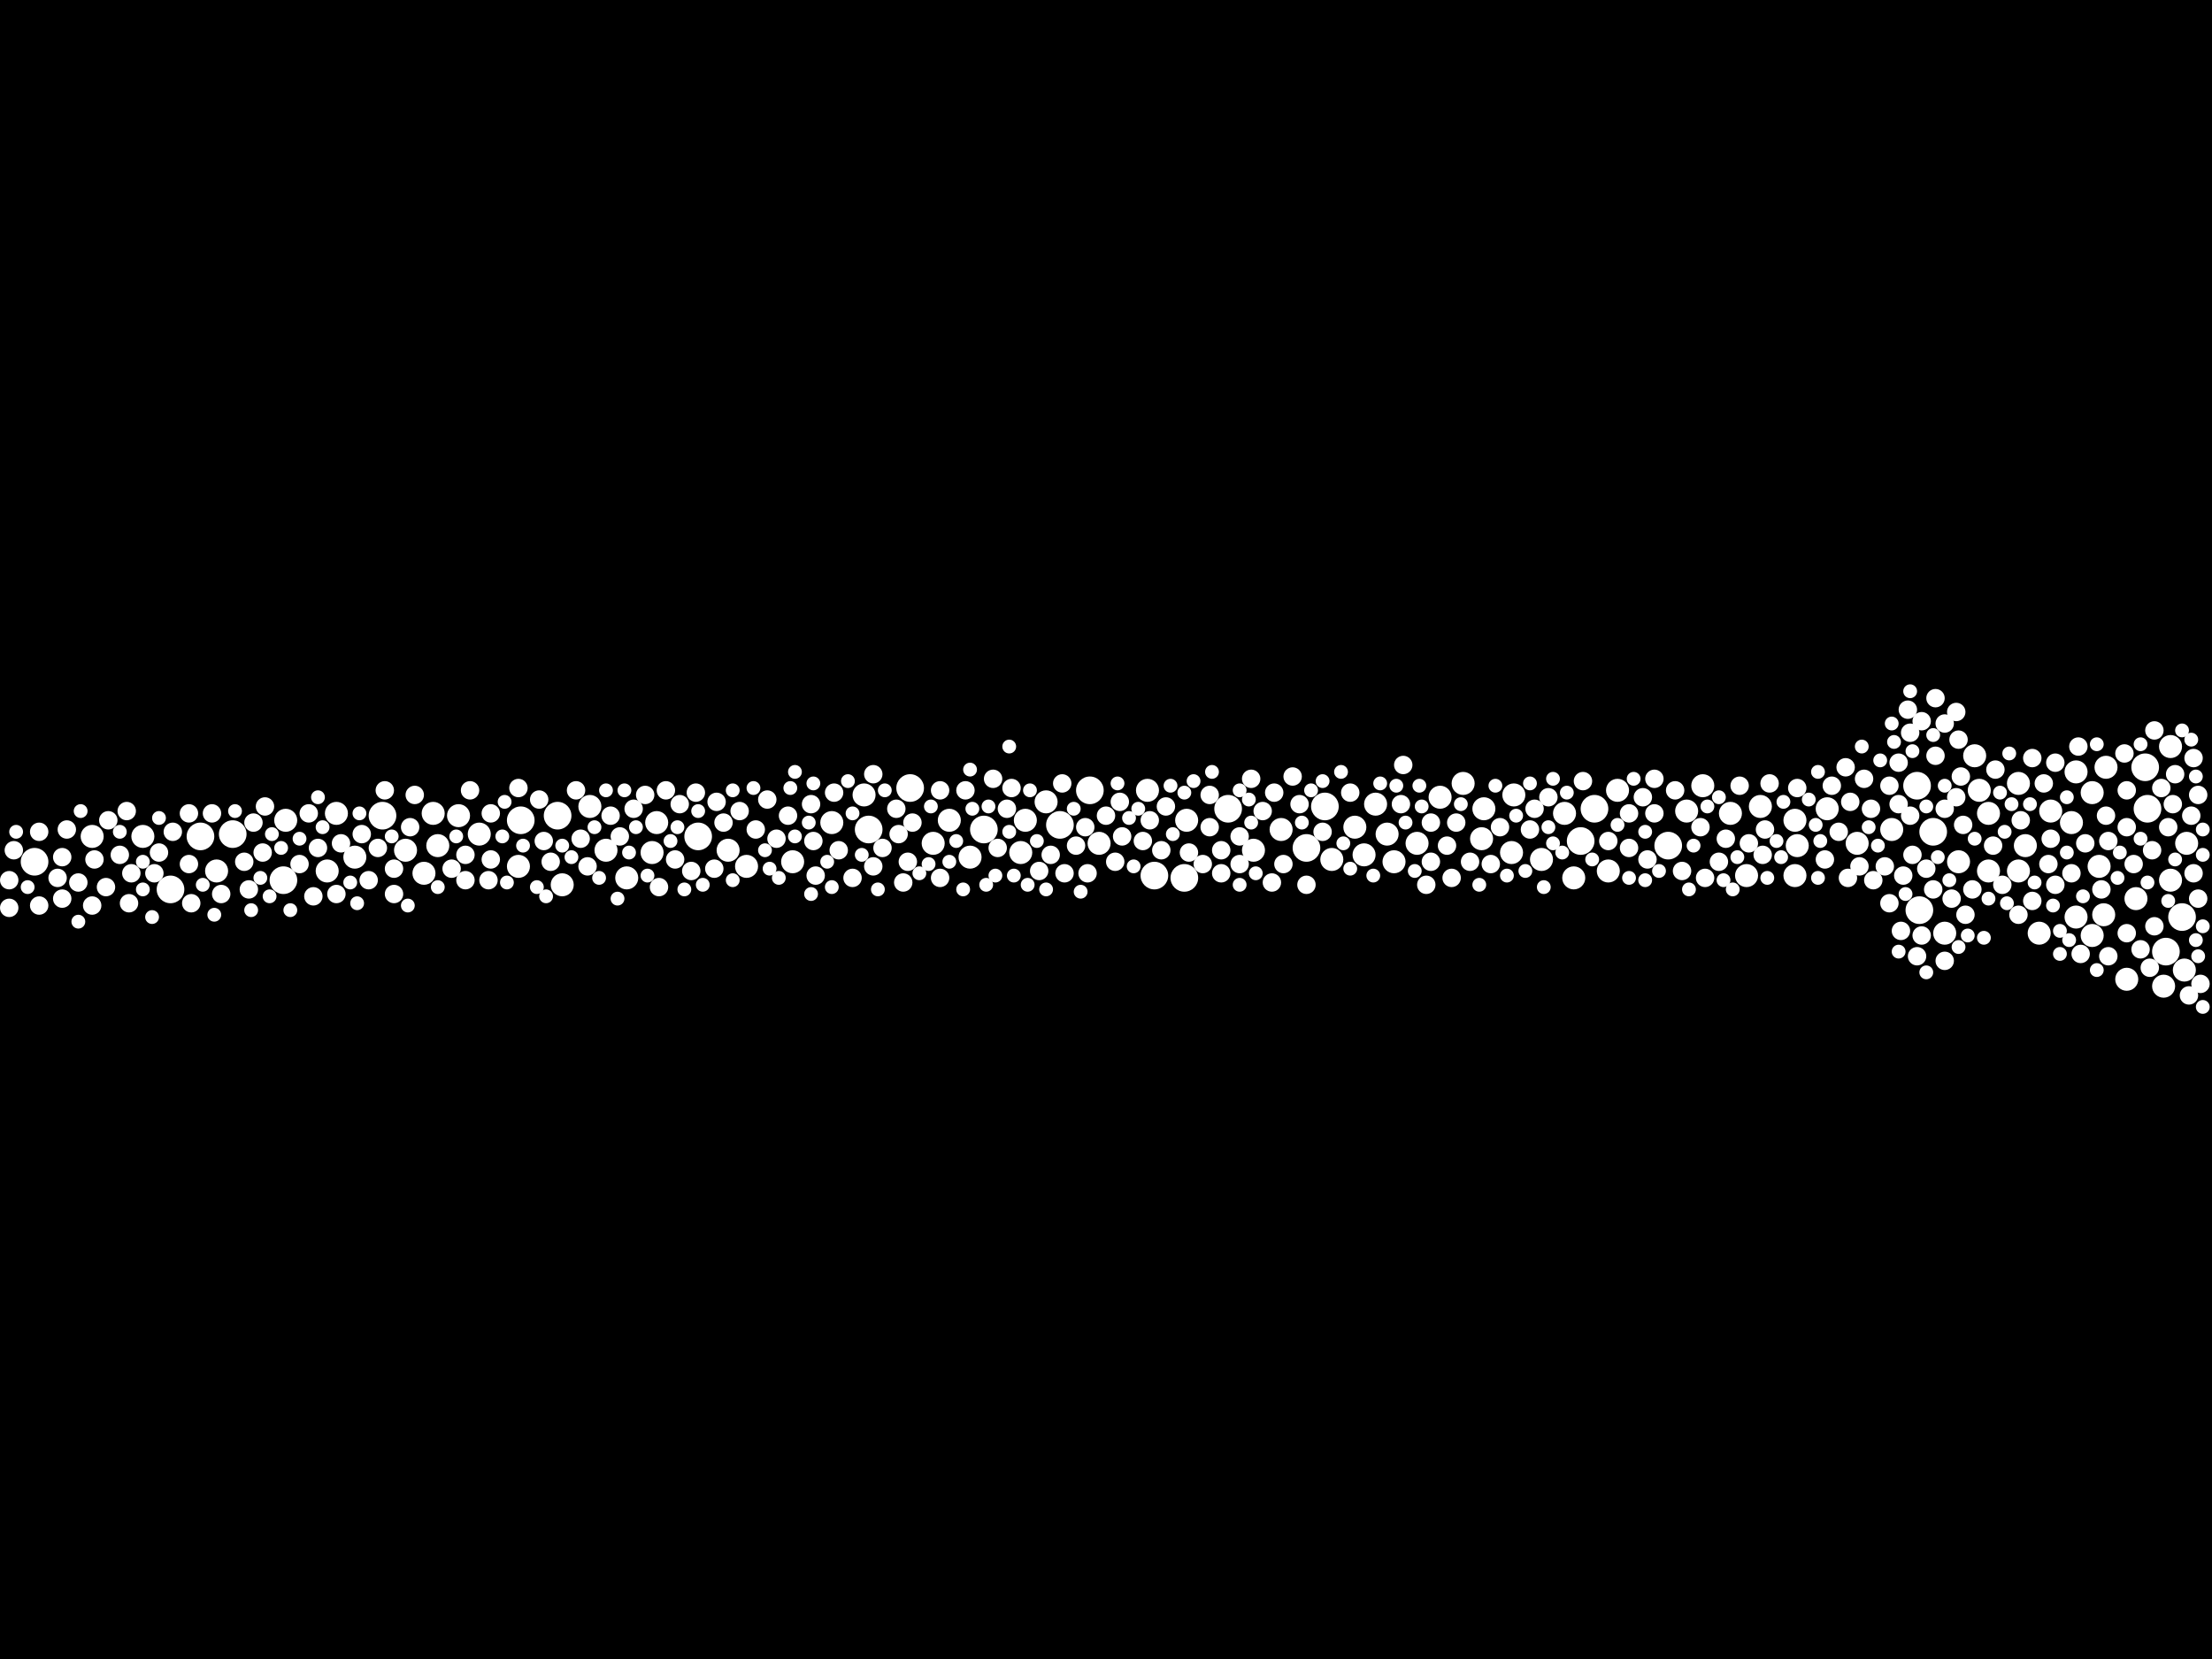 <?xml version="1.0" encoding="utf-8"?>
<svg xmlns="http://www.w3.org/2000/svg"
     xmlns:xlink="http://www.w3.org/1999/xlink" width="1920" height="1440" >

            <defs>
            <style type="text/css"><![CDATA[
circle {stroke: none;}
.c0 {fill: #FFFFFF;}
]]></style>
            </defs>
<rect x="0" y="0" width="1920" height="1440" fill="black"/>
<circle cx="1880" cy="826" r="12" class="c0"/>
<circle cx="1678" cy="722" r="12" class="c0"/>
<circle cx="246" cy="764" r="12" class="c0"/>
<circle cx="854" cy="720" r="12" class="c0"/>
<circle cx="484" cy="708" r="12" class="c0"/>
<circle cx="790" cy="684" r="12" class="c0"/>
<circle cx="1134" cy="736" r="12" class="c0"/>
<circle cx="920" cy="716" r="12" class="c0"/>
<circle cx="1384" cy="702" r="12" class="c0"/>
<circle cx="1066" cy="702" r="12" class="c0"/>
<circle cx="1028" cy="762" r="12" class="c0"/>
<circle cx="606" cy="726" r="12" class="c0"/>
<circle cx="1448" cy="734" r="12" class="c0"/>
<circle cx="202" cy="724" r="12" class="c0"/>
<circle cx="754" cy="720" r="12" class="c0"/>
<circle cx="1664" cy="682" r="12" class="c0"/>
<circle cx="30" cy="748" r="12" class="c0"/>
<circle cx="1864" cy="702" r="12" class="c0"/>
<circle cx="174" cy="726" r="12" class="c0"/>
<circle cx="332" cy="708" r="12" class="c0"/>
<circle cx="452" cy="712" r="12" class="c0"/>
<circle cx="1666" cy="790" r="12" class="c0"/>
<circle cx="1150" cy="700" r="12" class="c0"/>
<circle cx="1894" cy="796" r="12" class="c0"/>
<circle cx="1372" cy="730" r="12" class="c0"/>
<circle cx="148" cy="772" r="12" class="c0"/>
<circle cx="946" cy="686" r="12" class="c0"/>
<circle cx="1002" cy="760" r="12" class="c0"/>
<circle cx="1862" cy="666" r="12" class="c0"/>
<circle cx="1802" cy="796" r="10" class="c0"/>
<circle cx="1194" cy="698" r="10" class="c0"/>
<circle cx="1878" cy="856" r="10" class="c0"/>
<circle cx="1088" cy="738" r="10" class="c0"/>
<circle cx="1358" cy="706" r="10" class="c0"/>
<circle cx="292" cy="706" r="10" class="c0"/>
<circle cx="368" cy="758" r="10" class="c0"/>
<circle cx="308" cy="744" r="10" class="c0"/>
<circle cx="1816" cy="812" r="10" class="c0"/>
<circle cx="1314" cy="690" r="10" class="c0"/>
<circle cx="1184" cy="742" r="10" class="c0"/>
<circle cx="1642" cy="720" r="10" class="c0"/>
<circle cx="1884" cy="648" r="10" class="c0"/>
<circle cx="824" cy="712" r="10" class="c0"/>
<circle cx="284" cy="756" r="10" class="c0"/>
<circle cx="1112" cy="720" r="10" class="c0"/>
<circle cx="1312" cy="740" r="10" class="c0"/>
<circle cx="886" cy="740" r="10" class="c0"/>
<circle cx="80" cy="726" r="10" class="c0"/>
<circle cx="1338" cy="746" r="10" class="c0"/>
<circle cx="1558" cy="760" r="10" class="c0"/>
<circle cx="1826" cy="794" r="10" class="c0"/>
<circle cx="1718" cy="686" r="10" class="c0"/>
<circle cx="1176" cy="718" r="10" class="c0"/>
<circle cx="632" cy="738" r="10" class="c0"/>
<circle cx="376" cy="706" r="10" class="c0"/>
<circle cx="1250" cy="692" r="10" class="c0"/>
<circle cx="1030" cy="712" r="10" class="c0"/>
<circle cx="1366" cy="762" r="10" class="c0"/>
<circle cx="512" cy="700" r="10" class="c0"/>
<circle cx="1586" cy="702" r="10" class="c0"/>
<circle cx="380" cy="734" r="10" class="c0"/>
<circle cx="1752" cy="756" r="10" class="c0"/>
<circle cx="248" cy="712" r="10" class="c0"/>
<circle cx="1528" cy="700" r="10" class="c0"/>
<circle cx="1270" cy="680" r="10" class="c0"/>
<circle cx="1700" cy="748" r="10" class="c0"/>
<circle cx="1854" cy="780" r="10" class="c0"/>
<circle cx="526" cy="738" r="10" class="c0"/>
<circle cx="1204" cy="724" r="10" class="c0"/>
<circle cx="648" cy="752" r="10" class="c0"/>
<circle cx="1802" cy="670" r="10" class="c0"/>
<circle cx="450" cy="752" r="10" class="c0"/>
<circle cx="570" cy="714" r="10" class="c0"/>
<circle cx="890" cy="712" r="10" class="c0"/>
<circle cx="1558" cy="712" r="10" class="c0"/>
<circle cx="1770" cy="810" r="10" class="c0"/>
<circle cx="1156" cy="746" r="10" class="c0"/>
<circle cx="1230" cy="732" r="10" class="c0"/>
<circle cx="1288" cy="702" r="10" class="c0"/>
<circle cx="750" cy="690" r="10" class="c0"/>
<circle cx="352" cy="738" r="10" class="c0"/>
<circle cx="1822" cy="752" r="10" class="c0"/>
<circle cx="1502" cy="706" r="10" class="c0"/>
<circle cx="566" cy="740" r="10" class="c0"/>
<circle cx="1464" cy="704" r="10" class="c0"/>
<circle cx="1758" cy="734" r="10" class="c0"/>
<circle cx="416" cy="724" r="10" class="c0"/>
<circle cx="1884" cy="764" r="10" class="c0"/>
<circle cx="1210" cy="748" r="10" class="c0"/>
<circle cx="1896" cy="842" r="10" class="c0"/>
<circle cx="1286" cy="728" r="10" class="c0"/>
<circle cx="1714" cy="656" r="10" class="c0"/>
<circle cx="1846" cy="850" r="10" class="c0"/>
<circle cx="688" cy="748" r="10" class="c0"/>
<circle cx="1396" cy="756" r="10" class="c0"/>
<circle cx="1816" cy="688" r="10" class="c0"/>
<circle cx="908" cy="696" r="10" class="c0"/>
<circle cx="1688" cy="810" r="10" class="c0"/>
<circle cx="1560" cy="734" r="10" class="c0"/>
<circle cx="124" cy="726" r="10" class="c0"/>
<circle cx="1780" cy="704" r="10" class="c0"/>
<circle cx="1898" cy="732" r="10" class="c0"/>
<circle cx="1404" cy="686" r="10" class="c0"/>
<circle cx="996" cy="686" r="10" class="c0"/>
<circle cx="188" cy="756" r="10" class="c0"/>
<circle cx="954" cy="732" r="10" class="c0"/>
<circle cx="488" cy="768" r="10" class="c0"/>
<circle cx="398" cy="708" r="10" class="c0"/>
<circle cx="1478" cy="682" r="10" class="c0"/>
<circle cx="1752" cy="680" r="10" class="c0"/>
<circle cx="1726" cy="756" r="10" class="c0"/>
<circle cx="842" cy="744" r="10" class="c0"/>
<circle cx="1612" cy="732" r="10" class="c0"/>
<circle cx="1516" cy="760" r="10" class="c0"/>
<circle cx="810" cy="732" r="10" class="c0"/>
<circle cx="722" cy="714" r="10" class="c0"/>
<circle cx="1798" cy="714" r="10" class="c0"/>
<circle cx="1726" cy="706" r="10" class="c0"/>
<circle cx="1828" cy="666" r="10" class="c0"/>
<circle cx="544" cy="762" r="10" class="c0"/>
<circle cx="404" cy="742" r="8" class="c0"/>
<circle cx="1652" cy="760" r="8" class="c0"/>
<circle cx="1680" cy="656" r="8" class="c0"/>
<circle cx="1128" cy="698" r="8" class="c0"/>
<circle cx="138" cy="740" r="8" class="c0"/>
<circle cx="1008" cy="738" r="8" class="c0"/>
<circle cx="1328" cy="720" r="8" class="c0"/>
<circle cx="1672" cy="754" r="8" class="c0"/>
<circle cx="1276" cy="748" r="8" class="c0"/>
<circle cx="1694" cy="780" r="8" class="c0"/>
<circle cx="342" cy="776" r="8" class="c0"/>
<circle cx="1830" cy="730" r="8" class="c0"/>
<circle cx="50" cy="762" r="8" class="c0"/>
<circle cx="1852" cy="750" r="8" class="c0"/>
<circle cx="1688" cy="702" r="8" class="c0"/>
<circle cx="1530" cy="742" r="8" class="c0"/>
<circle cx="1648" cy="662" r="8" class="c0"/>
<circle cx="1658" cy="636" r="8" class="c0"/>
<circle cx="228" cy="740" r="8" class="c0"/>
<circle cx="1032" cy="740" r="8" class="c0"/>
<circle cx="54" cy="744" r="8" class="c0"/>
<circle cx="1050" cy="718" r="8" class="c0"/>
<circle cx="622" cy="696" r="8" class="c0"/>
<circle cx="704" cy="698" r="8" class="c0"/>
<circle cx="1764" cy="782" r="8" class="c0"/>
<circle cx="960" cy="708" r="8" class="c0"/>
<circle cx="974" cy="726" r="8" class="c0"/>
<circle cx="1764" cy="658" r="8" class="c0"/>
<circle cx="656" cy="720" r="8" class="c0"/>
<circle cx="674" cy="728" r="8" class="c0"/>
<circle cx="1460" cy="756" r="8" class="c0"/>
<circle cx="642" cy="704" r="8" class="c0"/>
<circle cx="1870" cy="804" r="8" class="c0"/>
<circle cx="1908" cy="690" r="8" class="c0"/>
<circle cx="1828" cy="708" r="8" class="c0"/>
<circle cx="1830" cy="830" r="8" class="c0"/>
<circle cx="1650" cy="808" r="8" class="c0"/>
<circle cx="424" cy="764" r="8" class="c0"/>
<circle cx="1706" cy="794" r="8" class="c0"/>
<circle cx="758" cy="752" r="8" class="c0"/>
<circle cx="1430" cy="746" r="8" class="c0"/>
<circle cx="110" cy="704" r="8" class="c0"/>
<circle cx="998" cy="712" r="8" class="c0"/>
<circle cx="706" cy="730" r="8" class="c0"/>
<circle cx="684" cy="708" r="8" class="c0"/>
<circle cx="1492" cy="748" r="8" class="c0"/>
<circle cx="1700" cy="642" r="8" class="c0"/>
<circle cx="1498" cy="728" r="8" class="c0"/>
<circle cx="1256" cy="734" r="8" class="c0"/>
<circle cx="816" cy="686" r="8" class="c0"/>
<circle cx="1242" cy="714" r="8" class="c0"/>
<circle cx="320" cy="764" r="8" class="c0"/>
<circle cx="1614" cy="752" r="8" class="c0"/>
<circle cx="1868" cy="738" r="8" class="c0"/>
<circle cx="1688" cy="834" r="8" class="c0"/>
<circle cx="992" cy="730" r="8" class="c0"/>
<circle cx="586" cy="746" r="8" class="c0"/>
<circle cx="1730" cy="734" r="8" class="c0"/>
<circle cx="1846" cy="810" r="8" class="c0"/>
<circle cx="816" cy="762" r="8" class="c0"/>
<circle cx="1584" cy="746" r="8" class="c0"/>
<circle cx="1904" cy="658" r="8" class="c0"/>
<circle cx="1076" cy="726" r="8" class="c0"/>
<circle cx="1414" cy="736" r="8" class="c0"/>
<circle cx="276" cy="736" r="8" class="c0"/>
<circle cx="92" cy="770" r="8" class="c0"/>
<circle cx="1754" cy="712" r="8" class="c0"/>
<circle cx="1264" cy="714" r="8" class="c0"/>
<circle cx="1122" cy="674" r="8" class="c0"/>
<circle cx="1698" cy="618" r="8" class="c0"/>
<circle cx="1606" cy="696" r="8" class="c0"/>
<circle cx="708" cy="760" r="8" class="c0"/>
<circle cx="1618" cy="676" r="8" class="c0"/>
<circle cx="934" cy="734" r="8" class="c0"/>
<circle cx="1648" cy="698" r="8" class="c0"/>
<circle cx="1086" cy="676" r="8" class="c0"/>
<circle cx="666" cy="694" r="8" class="c0"/>
<circle cx="1476" cy="718" r="8" class="c0"/>
<circle cx="560" cy="690" r="8" class="c0"/>
<circle cx="292" cy="776" r="8" class="c0"/>
<circle cx="590" cy="698" r="8" class="c0"/>
<circle cx="628" cy="714" r="8" class="c0"/>
<circle cx="912" cy="742" r="8" class="c0"/>
<circle cx="1870" cy="634" r="8" class="c0"/>
<circle cx="1824" cy="772" r="8" class="c0"/>
<circle cx="1688" cy="628" r="8" class="c0"/>
<circle cx="1876" cy="684" r="8" class="c0"/>
<circle cx="728" cy="738" r="8" class="c0"/>
<circle cx="942" cy="718" r="8" class="c0"/>
<circle cx="478" cy="748" r="8" class="c0"/>
<circle cx="1640" cy="784" r="8" class="c0"/>
<circle cx="1704" cy="716" r="8" class="c0"/>
<circle cx="1216" cy="698" r="8" class="c0"/>
<circle cx="874" cy="702" r="8" class="c0"/>
<circle cx="1846" cy="686" r="8" class="c0"/>
<circle cx="1678" cy="772" r="8" class="c0"/>
<circle cx="838" cy="686" r="8" class="c0"/>
<circle cx="1866" cy="840" r="8" class="c0"/>
<circle cx="1640" cy="682" r="8" class="c0"/>
<circle cx="1844" cy="654" r="8" class="c0"/>
<circle cx="1050" cy="690" r="8" class="c0"/>
<circle cx="230" cy="700" r="8" class="c0"/>
<circle cx="1106" cy="688" r="8" class="c0"/>
<circle cx="1798" cy="758" r="8" class="c0"/>
<circle cx="1660" cy="742" r="8" class="c0"/>
<circle cx="1436" cy="706" r="8" class="c0"/>
<circle cx="788" cy="748" r="8" class="c0"/>
<circle cx="1148" cy="722" r="8" class="c0"/>
<circle cx="1658" cy="708" r="8" class="c0"/>
<circle cx="1134" cy="768" r="8" class="c0"/>
<circle cx="944" cy="758" r="8" class="c0"/>
<circle cx="1238" cy="768" r="8" class="c0"/>
<circle cx="12" cy="738" r="8" class="c0"/>
<circle cx="112" cy="784" r="8" class="c0"/>
<circle cx="268" cy="706" r="8" class="c0"/>
<circle cx="922" cy="680" r="8" class="c0"/>
<circle cx="114" cy="758" r="8" class="c0"/>
<circle cx="104" cy="742" r="8" class="c0"/>
<circle cx="334" cy="686" r="8" class="c0"/>
<circle cx="8" cy="764" r="8" class="c0"/>
<circle cx="780" cy="724" r="8" class="c0"/>
<circle cx="510" cy="752" r="8" class="c0"/>
<circle cx="1910" cy="854" r="8" class="c0"/>
<circle cx="54" cy="780" r="8" class="c0"/>
<circle cx="1846" cy="718" r="8" class="c0"/>
<circle cx="1804" cy="648" r="8" class="c0"/>
<circle cx="1888" cy="672" r="8" class="c0"/>
<circle cx="80" cy="786" r="8" class="c0"/>
<circle cx="1536" cy="680" r="8" class="c0"/>
<circle cx="1886" cy="698" r="8" class="c0"/>
<circle cx="314" cy="724" r="8" class="c0"/>
<circle cx="1668" cy="626" r="8" class="c0"/>
<circle cx="1626" cy="764" r="8" class="c0"/>
<circle cx="134" cy="758" r="8" class="c0"/>
<circle cx="1774" cy="680" r="8" class="c0"/>
<circle cx="1882" cy="718" r="8" class="c0"/>
<circle cx="1664" cy="830" r="8" class="c0"/>
<circle cx="778" cy="702" r="8" class="c0"/>
<circle cx="724" cy="688" r="8" class="c0"/>
<circle cx="1532" cy="720" r="8" class="c0"/>
<circle cx="1596" cy="722" r="8" class="c0"/>
<circle cx="1436" cy="676" r="8" class="c0"/>
<circle cx="504" cy="728" r="8" class="c0"/>
<circle cx="8" cy="788" r="8" class="c0"/>
<circle cx="1374" cy="678" r="8" class="c0"/>
<circle cx="1426" cy="692" r="8" class="c0"/>
<circle cx="468" cy="694" r="8" class="c0"/>
<circle cx="1780" cy="728" r="8" class="c0"/>
<circle cx="450" cy="684" r="8" class="c0"/>
<circle cx="426" cy="706" r="8" class="c0"/>
<circle cx="1414" cy="706" r="8" class="c0"/>
<circle cx="1784" cy="768" r="8" class="c0"/>
<circle cx="1752" cy="794" r="8" class="c0"/>
<circle cx="216" cy="772" r="8" class="c0"/>
<circle cx="220" cy="714" r="8" class="c0"/>
<circle cx="1784" cy="662" r="8" class="c0"/>
<circle cx="1908" cy="780" r="8" class="c0"/>
<circle cx="578" cy="686" r="8" class="c0"/>
<circle cx="192" cy="776" r="8" class="c0"/>
<circle cx="1810" cy="732" r="8" class="c0"/>
<circle cx="1738" cy="768" r="8" class="c0"/>
<circle cx="472" cy="730" r="8" class="c0"/>
<circle cx="68" cy="766" r="8" class="c0"/>
<circle cx="968" cy="748" r="8" class="c0"/>
<circle cx="1624" cy="702" r="8" class="c0"/>
<circle cx="1172" cy="688" r="8" class="c0"/>
<circle cx="1332" cy="702" r="8" class="c0"/>
<circle cx="902" cy="756" r="8" class="c0"/>
<circle cx="1344" cy="692" r="8" class="c0"/>
<circle cx="342" cy="754" r="8" class="c0"/>
<circle cx="924" cy="758" r="8" class="c0"/>
<circle cx="1518" cy="732" r="8" class="c0"/>
<circle cx="34" cy="786" r="8" class="c0"/>
<circle cx="1680" cy="606" r="8" class="c0"/>
<circle cx="1656" cy="616" r="8" class="c0"/>
<circle cx="1242" cy="748" r="8" class="c0"/>
<circle cx="1900" cy="864" r="8" class="c0"/>
<circle cx="1114" cy="750" r="8" class="c0"/>
<circle cx="1454" cy="686" r="8" class="c0"/>
<circle cx="1602" cy="666" r="8" class="c0"/>
<circle cx="1260" cy="762" r="8" class="c0"/>
<circle cx="1104" cy="766" r="8" class="c0"/>
<circle cx="1702" cy="674" r="8" class="c0"/>
<circle cx="1590" cy="682" r="8" class="c0"/>
<circle cx="1636" cy="752" r="8" class="c0"/>
<circle cx="34" cy="722" r="8" class="c0"/>
<circle cx="164" cy="706" r="8" class="c0"/>
<circle cx="866" cy="736" r="8" class="c0"/>
<circle cx="740" cy="762" r="8" class="c0"/>
<circle cx="1560" cy="684" r="8" class="c0"/>
<circle cx="784" cy="766" r="8" class="c0"/>
<circle cx="82" cy="746" r="8" class="c0"/>
<circle cx="392" cy="754" r="8" class="c0"/>
<circle cx="1396" cy="730" r="8" class="c0"/>
<circle cx="212" cy="748" r="8" class="c0"/>
<circle cx="972" cy="696" r="8" class="c0"/>
<circle cx="404" cy="764" r="8" class="c0"/>
<circle cx="1902" cy="708" r="8" class="c0"/>
<circle cx="94" cy="712" r="8" class="c0"/>
<circle cx="328" cy="736" r="8" class="c0"/>
<circle cx="1778" cy="750" r="8" class="c0"/>
<circle cx="1044" cy="750" r="8" class="c0"/>
<circle cx="164" cy="750" r="8" class="c0"/>
<circle cx="1904" cy="758" r="8" class="c0"/>
<circle cx="538" cy="726" r="8" class="c0"/>
<circle cx="1806" cy="828" r="8" class="c0"/>
<circle cx="272" cy="778" r="8" class="c0"/>
<circle cx="1668" cy="812" r="8" class="c0"/>
<circle cx="758" cy="672" r="8" class="c0"/>
<circle cx="1060" cy="738" r="8" class="c0"/>
<circle cx="1294" cy="750" r="8" class="c0"/>
<circle cx="1060" cy="758" r="8" class="c0"/>
<circle cx="530" cy="708" r="8" class="c0"/>
<circle cx="1604" cy="762" r="8" class="c0"/>
<circle cx="184" cy="706" r="8" class="c0"/>
<circle cx="150" cy="722" r="8" class="c0"/>
<circle cx="1480" cy="762" r="8" class="c0"/>
<circle cx="572" cy="770" r="8" class="c0"/>
<circle cx="356" cy="718" r="8" class="c0"/>
<circle cx="1858" cy="824" r="8" class="c0"/>
<circle cx="1218" cy="664" r="8" class="c0"/>
<circle cx="1302" cy="718" r="8" class="c0"/>
<circle cx="792" cy="714" r="8" class="c0"/>
<circle cx="166" cy="784" r="8" class="c0"/>
<circle cx="500" cy="686" r="8" class="c0"/>
<circle cx="1510" cy="682" r="8" class="c0"/>
<circle cx="550" cy="702" r="8" class="c0"/>
<circle cx="58" cy="720" r="8" class="c0"/>
<circle cx="862" cy="676" r="8" class="c0"/>
<circle cx="766" cy="736" r="8" class="c0"/>
<circle cx="604" cy="688" r="8" class="c0"/>
<circle cx="1732" cy="668" r="8" class="c0"/>
<circle cx="1096" cy="704" r="8" class="c0"/>
<circle cx="600" cy="756" r="8" class="c0"/>
<circle cx="408" cy="686" r="8" class="c0"/>
<circle cx="1012" cy="700" r="8" class="c0"/>
<circle cx="620" cy="754" r="8" class="c0"/>
<circle cx="1076" cy="750" r="8" class="c0"/>
<circle cx="878" cy="684" r="8" class="c0"/>
<circle cx="426" cy="746" r="8" class="c0"/>
<circle cx="1712" cy="772" r="8" class="c0"/>
<circle cx="1698" cy="692" r="8" class="c0"/>
<circle cx="360" cy="690" r="8" class="c0"/>
<circle cx="260" cy="750" r="8" class="c0"/>
<circle cx="296" cy="732" r="8" class="c0"/>
<circle cx="1796" cy="816" r="6" class="c0"/>
<circle cx="260" cy="728" r="6" class="c0"/>
<circle cx="686" cy="684" r="6" class="c0"/>
<circle cx="1234" cy="700" r="6" class="c0"/>
<circle cx="1580" cy="730" r="6" class="c0"/>
<circle cx="880" cy="760" r="6" class="c0"/>
<circle cx="104" cy="722" r="6" class="c0"/>
<circle cx="864" cy="760" r="6" class="c0"/>
<circle cx="1470" cy="734" r="6" class="c0"/>
<circle cx="1018" cy="724" r="6" class="c0"/>
<circle cx="1578" cy="762" r="6" class="c0"/>
<circle cx="1298" cy="682" r="6" class="c0"/>
<circle cx="1794" cy="740" r="6" class="c0"/>
<circle cx="984" cy="752" r="6" class="c0"/>
<circle cx="1630" cy="734" r="6" class="c0"/>
<circle cx="24" cy="770" r="6" class="c0"/>
<circle cx="1428" cy="722" r="6" class="c0"/>
<circle cx="176" cy="768" r="6" class="c0"/>
<circle cx="1324" cy="756" r="6" class="c0"/>
<circle cx="1382" cy="746" r="6" class="c0"/>
<circle cx="1906" cy="816" r="6" class="c0"/>
<circle cx="1360" cy="688" r="6" class="c0"/>
<circle cx="1534" cy="762" r="6" class="c0"/>
<circle cx="1644" cy="644" r="6" class="c0"/>
<circle cx="466" cy="770" r="6" class="c0"/>
<circle cx="1166" cy="732" r="6" class="c0"/>
<circle cx="546" cy="740" r="6" class="c0"/>
<circle cx="858" cy="700" r="6" class="c0"/>
<circle cx="932" cy="702" r="6" class="c0"/>
<circle cx="1404" cy="716" r="6" class="c0"/>
<circle cx="1016" cy="682" r="6" class="c0"/>
<circle cx="304" cy="766" r="6" class="c0"/>
<circle cx="1348" cy="732" r="6" class="c0"/>
<circle cx="1232" cy="682" r="6" class="c0"/>
<circle cx="1328" cy="680" r="6" class="c0"/>
<circle cx="1858" cy="646" r="6" class="c0"/>
<circle cx="1788" cy="828" r="6" class="c0"/>
<circle cx="436" cy="726" r="6" class="c0"/>
<circle cx="1028" cy="688" r="6" class="c0"/>
<circle cx="234" cy="778" r="6" class="c0"/>
<circle cx="668" cy="754" r="6" class="c0"/>
<circle cx="1220" cy="714" r="6" class="c0"/>
<circle cx="132" cy="796" r="6" class="c0"/>
<circle cx="280" cy="718" r="6" class="c0"/>
<circle cx="1736" cy="688" r="6" class="c0"/>
<circle cx="1808" cy="778" r="6" class="c0"/>
<circle cx="1782" cy="786" r="6" class="c0"/>
<circle cx="1356" cy="740" r="6" class="c0"/>
<circle cx="1440" cy="756" r="6" class="c0"/>
<circle cx="1138" cy="686" r="6" class="c0"/>
<circle cx="496" cy="744" r="6" class="c0"/>
<circle cx="1794" cy="692" r="6" class="c0"/>
<circle cx="204" cy="704" r="6" class="c0"/>
<circle cx="520" cy="762" r="6" class="c0"/>
<circle cx="1838" cy="762" r="6" class="c0"/>
<circle cx="808" cy="700" r="6" class="c0"/>
<circle cx="236" cy="724" r="6" class="c0"/>
<circle cx="1542" cy="730" r="6" class="c0"/>
<circle cx="1660" cy="652" r="6" class="c0"/>
<circle cx="654" cy="684" r="6" class="c0"/>
<circle cx="1722" cy="814" r="6" class="c0"/>
<circle cx="226" cy="762" r="6" class="c0"/>
<circle cx="876" cy="648" r="6" class="c0"/>
<circle cx="1820" cy="646" r="6" class="c0"/>
<circle cx="244" cy="736" r="6" class="c0"/>
<circle cx="1688" cy="682" r="6" class="c0"/>
<circle cx="894" cy="686" r="6" class="c0"/>
<circle cx="1348" cy="676" r="6" class="c0"/>
<circle cx="1130" cy="714" r="6" class="c0"/>
<circle cx="664" cy="738" r="6" class="c0"/>
<circle cx="610" cy="768" r="6" class="c0"/>
<circle cx="1882" cy="782" r="6" class="c0"/>
<circle cx="70" cy="704" r="6" class="c0"/>
<circle cx="124" cy="748" r="6" class="c0"/>
<circle cx="1192" cy="760" r="6" class="c0"/>
<circle cx="1414" cy="762" r="6" class="c0"/>
<circle cx="1084" cy="694" r="6" class="c0"/>
<circle cx="138" cy="710" r="6" class="c0"/>
<circle cx="1766" cy="766" r="6" class="c0"/>
<circle cx="1864" cy="766" r="6" class="c0"/>
<circle cx="440" cy="766" r="6" class="c0"/>
<circle cx="1840" cy="740" r="6" class="c0"/>
<circle cx="594" cy="772" r="6" class="c0"/>
<circle cx="1742" cy="784" r="6" class="c0"/>
<circle cx="310" cy="784" r="6" class="c0"/>
<circle cx="1086" cy="714" r="6" class="c0"/>
<circle cx="1428" cy="764" r="6" class="c0"/>
<circle cx="380" cy="770" r="6" class="c0"/>
<circle cx="454" cy="734" r="6" class="c0"/>
<circle cx="718" cy="748" r="6" class="c0"/>
<circle cx="900" cy="730" r="6" class="c0"/>
<circle cx="636" cy="686" r="6" class="c0"/>
<circle cx="836" cy="772" r="6" class="c0"/>
<circle cx="1642" cy="628" r="6" class="c0"/>
<circle cx="186" cy="794" r="6" class="c0"/>
<circle cx="124" cy="772" r="6" class="c0"/>
<circle cx="438" cy="696" r="6" class="c0"/>
<circle cx="516" cy="718" r="6" class="c0"/>
<circle cx="1888" cy="746" r="6" class="c0"/>
<circle cx="1762" cy="698" r="6" class="c0"/>
<circle cx="806" cy="750" r="6" class="c0"/>
<circle cx="676" cy="762" r="6" class="c0"/>
<circle cx="1912" cy="804" r="6" class="c0"/>
<circle cx="562" cy="760" r="6" class="c0"/>
<circle cx="1658" cy="600" r="6" class="c0"/>
<circle cx="706" cy="680" r="6" class="c0"/>
<circle cx="980" cy="710" r="6" class="c0"/>
<circle cx="824" cy="748" r="6" class="c0"/>
<circle cx="552" cy="718" r="6" class="c0"/>
<circle cx="1546" cy="744" r="6" class="c0"/>
<circle cx="582" cy="730" r="6" class="c0"/>
<circle cx="844" cy="702" r="6" class="c0"/>
<circle cx="474" cy="778" r="6" class="c0"/>
<circle cx="740" cy="706" r="6" class="c0"/>
<circle cx="1548" cy="696" r="6" class="c0"/>
<circle cx="1692" cy="764" r="6" class="c0"/>
<circle cx="1308" cy="760" r="6" class="c0"/>
<circle cx="1504" cy="772" r="6" class="c0"/>
<circle cx="542" cy="686" r="6" class="c0"/>
<circle cx="702" cy="714" r="6" class="c0"/>
<circle cx="1908" cy="830" r="6" class="c0"/>
<circle cx="1858" cy="728" r="6" class="c0"/>
<circle cx="1418" cy="676" r="6" class="c0"/>
<circle cx="1570" cy="694" r="6" class="c0"/>
<circle cx="748" cy="742" r="6" class="c0"/>
<circle cx="1228" cy="756" r="6" class="c0"/>
<circle cx="1700" cy="822" r="6" class="c0"/>
<circle cx="1746" cy="698" r="6" class="c0"/>
<circle cx="1744" cy="654" r="6" class="c0"/>
<circle cx="606" cy="704" r="6" class="c0"/>
<circle cx="762" cy="772" r="6" class="c0"/>
<circle cx="876" cy="722" r="6" class="c0"/>
<circle cx="1632" cy="660" r="6" class="c0"/>
<circle cx="636" cy="764" r="6" class="c0"/>
<circle cx="1284" cy="768" r="6" class="c0"/>
<circle cx="218" cy="790" r="6" class="c0"/>
<circle cx="1672" cy="700" r="6" class="c0"/>
<circle cx="396" cy="726" r="6" class="c0"/>
<circle cx="1148" cy="678" r="6" class="c0"/>
<circle cx="588" cy="718" r="6" class="c0"/>
<circle cx="1090" cy="758" r="6" class="c0"/>
<circle cx="354" cy="786" r="6" class="c0"/>
<circle cx="1678" cy="638" r="6" class="c0"/>
<circle cx="1036" cy="678" r="6" class="c0"/>
<circle cx="690" cy="670" r="6" class="c0"/>
<circle cx="768" cy="686" r="6" class="c0"/>
<circle cx="1316" cy="708" r="6" class="c0"/>
<circle cx="1714" cy="728" r="6" class="c0"/>
<circle cx="1482" cy="700" r="6" class="c0"/>
<circle cx="1578" cy="670" r="6" class="c0"/>
<circle cx="908" cy="772" r="6" class="c0"/>
<circle cx="1740" cy="722" r="6" class="c0"/>
<circle cx="1172" cy="754" r="6" class="c0"/>
<circle cx="1212" cy="682" r="6" class="c0"/>
<circle cx="1648" cy="826" r="6" class="c0"/>
<circle cx="1820" cy="842" r="6" class="c0"/>
<circle cx="1340" cy="770" r="6" class="c0"/>
<circle cx="1344" cy="718" r="6" class="c0"/>
<circle cx="1496" cy="764" r="6" class="c0"/>
<circle cx="988" cy="702" r="6" class="c0"/>
<circle cx="252" cy="790" r="6" class="c0"/>
<circle cx="856" cy="768" r="6" class="c0"/>
<circle cx="1906" cy="674" r="6" class="c0"/>
<circle cx="1076" cy="768" r="6" class="c0"/>
<circle cx="1576" cy="716" r="6" class="c0"/>
<circle cx="722" cy="770" r="6" class="c0"/>
<circle cx="276" cy="692" r="6" class="c0"/>
<circle cx="1164" cy="670" r="6" class="c0"/>
<circle cx="1912" cy="742" r="6" class="c0"/>
<circle cx="1682" cy="744" r="6" class="c0"/>
<circle cx="1076" cy="686" r="6" class="c0"/>
<circle cx="1622" cy="718" r="6" class="c0"/>
<circle cx="340" cy="726" r="6" class="c0"/>
<circle cx="1672" cy="844" r="6" class="c0"/>
<circle cx="1268" cy="698" r="6" class="c0"/>
<circle cx="892" cy="768" r="6" class="c0"/>
<circle cx="526" cy="686" r="6" class="c0"/>
<circle cx="1788" cy="808" r="6" class="c0"/>
<circle cx="1708" cy="812" r="6" class="c0"/>
<circle cx="1654" cy="776" r="6" class="c0"/>
<circle cx="312" cy="706" r="6" class="c0"/>
<circle cx="798" cy="758" r="6" class="c0"/>
<circle cx="488" cy="734" r="6" class="c0"/>
<circle cx="1894" cy="634" r="6" class="c0"/>
<circle cx="1508" cy="744" r="6" class="c0"/>
<circle cx="1492" cy="692" r="6" class="c0"/>
<circle cx="830" cy="730" r="6" class="c0"/>
<circle cx="938" cy="774" r="6" class="c0"/>
<circle cx="1466" cy="772" r="6" class="c0"/>
<circle cx="970" cy="680" r="6" class="c0"/>
<circle cx="1912" cy="720" r="6" class="c0"/>
<circle cx="736" cy="678" r="6" class="c0"/>
<circle cx="690" cy="726" r="6" class="c0"/>
<circle cx="1198" cy="680" r="6" class="c0"/>
<circle cx="704" cy="776" r="6" class="c0"/>
<circle cx="842" cy="668" r="6" class="c0"/>
<circle cx="1726" cy="780" r="6" class="c0"/>
<circle cx="68" cy="800" r="6" class="c0"/>
<circle cx="1616" cy="648" r="6" class="c0"/>
<circle cx="1912" cy="874" r="6" class="c0"/>
<circle cx="1052" cy="670" r="6" class="c0"/>
<circle cx="536" cy="780" r="6" class="c0"/>
<circle cx="14" cy="722" r="6" class="c0"/>
<circle cx="1902" cy="642" r="6" class="c0"/>
</svg>
